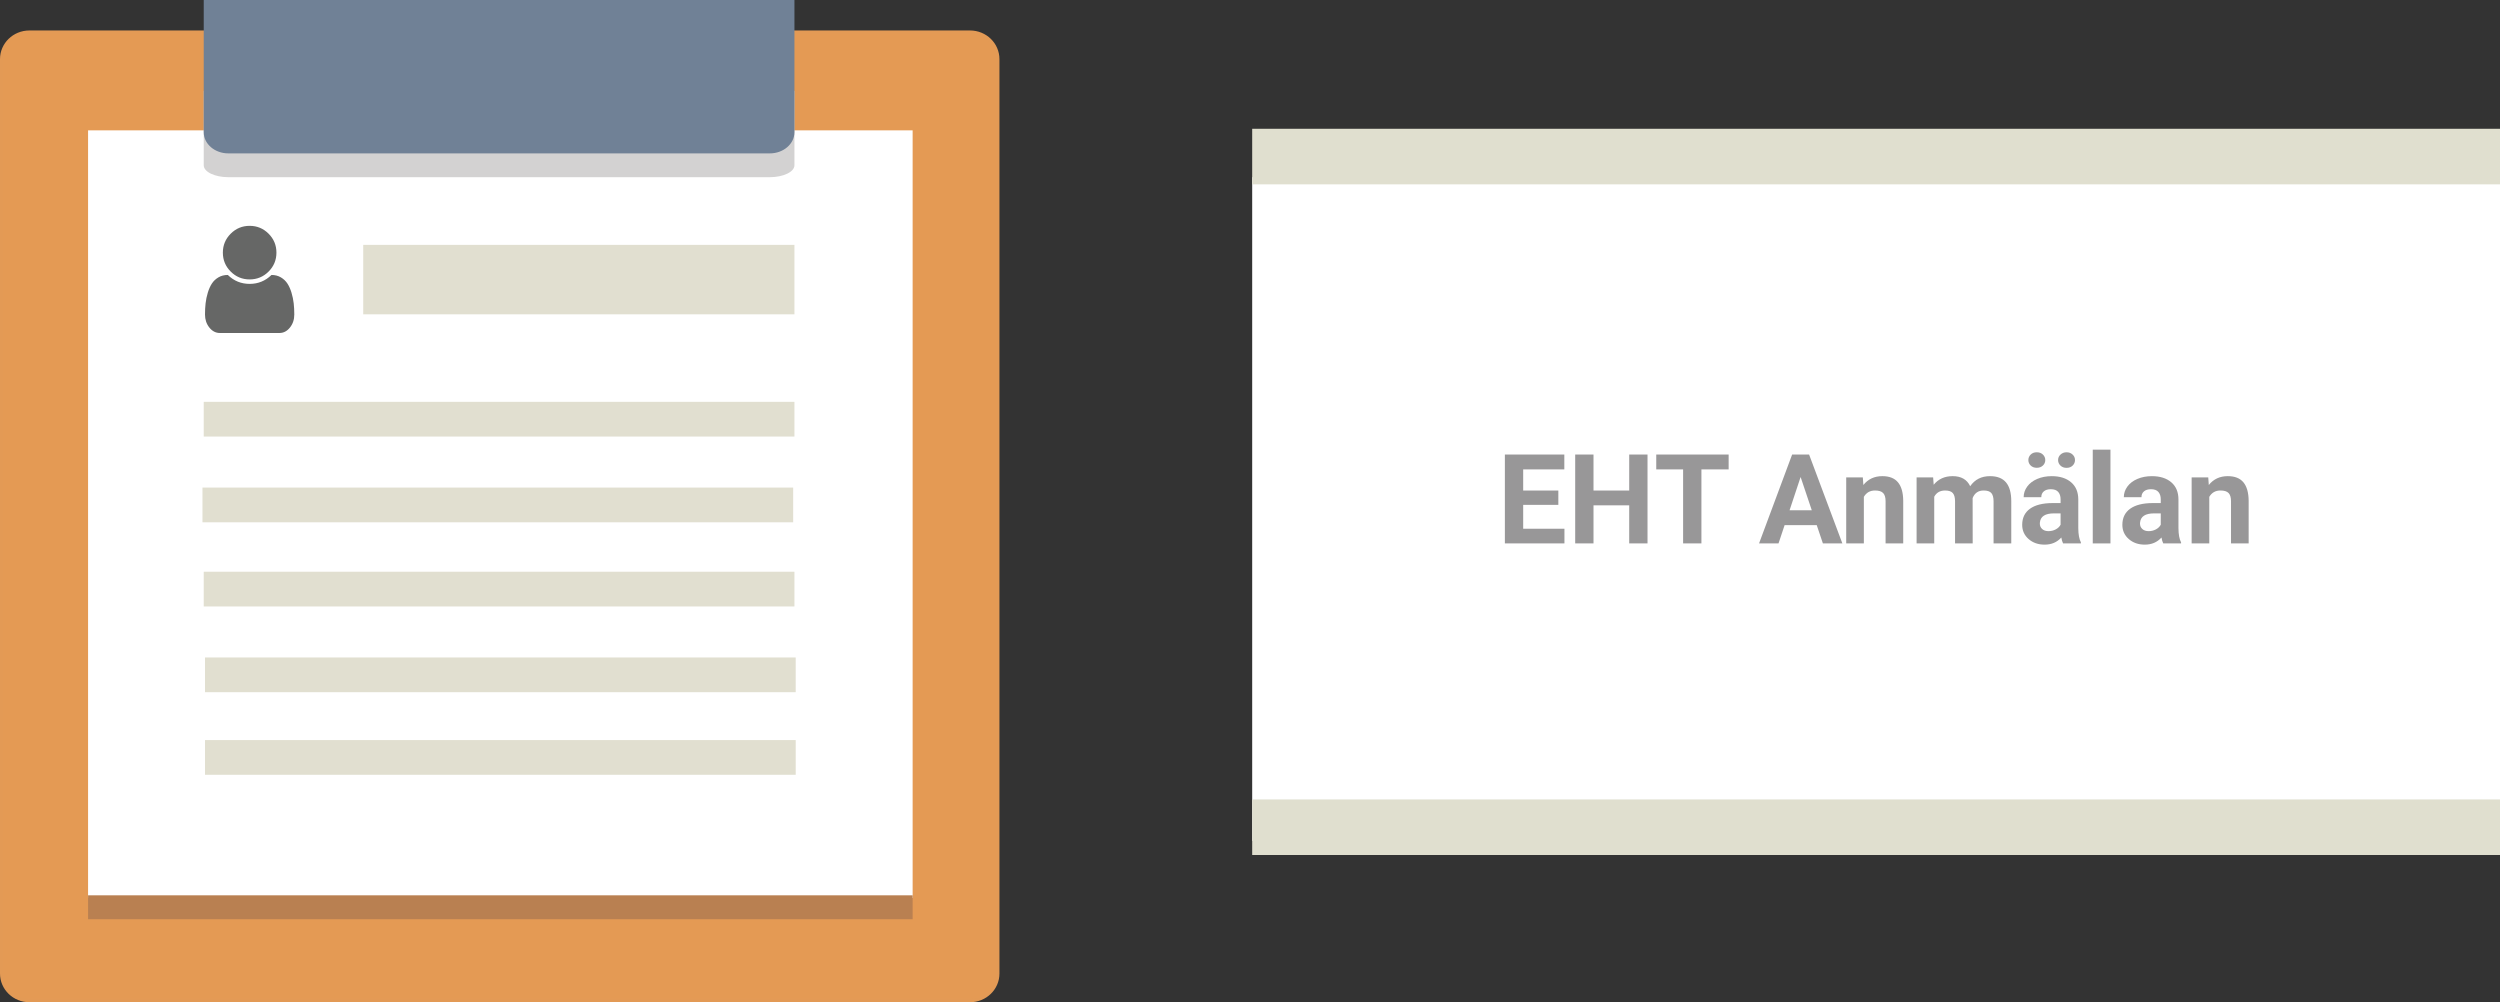 <?xml version="1.0" encoding="utf-8"?>
<!-- Generator: Adobe Illustrator 16.0.0, SVG Export Plug-In . SVG Version: 6.00 Build 0)  -->
<!DOCTYPE svg PUBLIC "-//W3C//DTD SVG 1.1//EN" "http://www.w3.org/Graphics/SVG/1.1/DTD/svg11.dtd">
<svg version="1.1" id="Layer_1" xmlns="http://www.w3.org/2000/svg" xmlns:xlink="http://www.w3.org/1999/xlink" x="0px" y="0px"
	 width="719.929px" height="288.612px" viewBox="0 0 719.929 288.612" enable-background="new 0 0 719.929 288.612"
	 xml:space="preserve">
<rect x="0" y="0" width="719.929" height="288.612" fill="#333333" stroke="none"/>
<rect x="360.594" y="51.026" fill="#FFFFFF" width="359.333" height="191.13"/>
<path fill="#E49A54" stroke="#E39A55" stroke-miterlimit="10" d="M287.311,280.368c0,4.277-3.567,7.744-7.968,7.744H8.466
	c-4.4,0-7.966-3.467-7.966-7.744V17.021c0-4.278,3.565-7.746,7.966-7.746h270.877c4.4,0,7.968,3.467,7.968,7.746V280.368z"/>
<rect x="25.862" y="38.037" fill="#FFFFFF" stroke="#FFFFFF" stroke-miterlimit="10" width="236.451" height="220.063"/>
<path fill="#D3D2D2" d="M228.776,26.163v21.433c0,1.894-3.174,3.43-7.088,3.43H65.757c-3.915,0-7.088-1.536-7.088-3.43V26.163
	H228.776z"/>
<path fill="#708196" d="M228.776,0v38.079c0,3.365-3.174,6.093-7.088,6.093H65.757c-3.915,0-7.088-2.728-7.088-6.093V0H228.776z"/>
<line fill="#E1DFD0" stroke="#E1DFD0" stroke-width="10" stroke-miterlimit="10" x1="58.669" y1="120.716" x2="228.776" y2="120.716"/>
<line fill="#E1DFD0" stroke="#E1DFD0" stroke-width="10" stroke-miterlimit="10" x1="58.304" y1="145.406" x2="228.412" y2="145.406"/>
<line fill="#E1DFD0" stroke="#E1DFD0" stroke-width="10" stroke-miterlimit="10" x1="58.669" y1="169.643" x2="228.776" y2="169.643"/>
<line fill="#E1DFD0" stroke="#E1DFD0" stroke-width="10" stroke-miterlimit="10" x1="59.032" y1="194.333" x2="229.14" y2="194.333"/>
<line fill="#E1DFD0" stroke="#E1DFD0" stroke-width="10" stroke-miterlimit="10" x1="59.033" y1="218.117" x2="229.142" y2="218.117"/>
<line fill="#E1DFD0" stroke="#E1DFD0" stroke-width="20" stroke-miterlimit="10" x1="104.598" y1="80.516" x2="228.776" y2="80.516"/>
<rect x="25.862" y="258.326" fill="#B98051" stroke="#B98051" stroke-miterlimit="10" width="236.451" height="5.89"/>
<g>
	<path fill="#989798" d="M448.758,145.396h-10.125v6.855h11.883v4.236H433.36v-25.594h17.121v4.271h-11.848v6.1h10.125V145.396z"/>
	<path fill="#989798" d="M474.439,156.488h-5.273V145.52h-10.283v10.969h-5.273v-25.594h5.273v10.371h10.283v-10.371h5.273V156.488z
		"/>
	<path fill="#989798" d="M497.801,135.166h-7.84v21.322h-5.273v-21.322h-7.734v-4.271h20.848V135.166z"/>
	<path fill="#989798" d="M523.166,151.215h-9.246l-1.758,5.273h-5.607l9.527-25.594h4.887l9.58,25.594h-5.607L523.166,151.215z
		 M515.344,146.943h6.398l-3.217-9.58L515.344,146.943z"/>
	<path fill="#989798" d="M536.438,137.469l0.158,2.197c1.359-1.699,3.182-2.549,5.467-2.549c2.016,0,3.516,0.592,4.5,1.775
		s1.488,2.953,1.512,5.309v12.287h-5.08v-12.164c0-1.078-0.234-1.86-0.703-2.347s-1.248-0.729-2.338-0.729
		c-1.43,0-2.502,0.609-3.217,1.828v13.412h-5.08v-19.02H536.438z"/>
	<path fill="#989798" d="M556.688,137.469l0.158,2.127c1.348-1.652,3.17-2.479,5.467-2.479c2.449,0,4.131,0.967,5.045,2.9
		c1.336-1.934,3.24-2.9,5.713-2.9c2.063,0,3.598,0.601,4.605,1.802s1.512,3.009,1.512,5.423v12.146h-5.098v-12.129
		c0-1.078-0.211-1.866-0.633-2.364s-1.166-0.747-2.232-0.747c-1.523,0-2.578,0.727-3.164,2.18l0.018,13.061h-5.08v-12.111
		c0-1.102-0.217-1.898-0.65-2.391s-1.172-0.738-2.215-0.738c-1.441,0-2.484,0.598-3.129,1.793v13.447h-5.08v-19.02H556.688z"/>
	<path fill="#989798" d="M594.111,156.488c-0.234-0.457-0.404-1.025-0.51-1.705c-1.23,1.371-2.83,2.057-4.799,2.057
		c-1.863,0-3.406-0.539-4.631-1.617s-1.838-2.438-1.838-4.078c0-2.016,0.748-3.563,2.242-4.641s3.652-1.623,6.477-1.635h2.338v-1.09
		c0-0.879-0.225-1.582-0.676-2.109s-1.164-0.791-2.137-0.791c-0.855,0-1.525,0.205-2.012,0.615s-0.73,0.973-0.73,1.688h-5.08
		c0-1.102,0.34-2.121,1.02-3.059s1.641-1.673,2.883-2.206s2.637-0.8,4.184-0.8c2.344,0,4.205,0.589,5.582,1.767
		s2.064,2.833,2.064,4.966v8.244c0.012,1.805,0.264,3.17,0.756,4.096v0.299H594.111z M588.979,132.485
		c0,0.624-0.229,1.15-0.686,1.58c-0.457,0.43-1.043,0.644-1.758,0.644c-0.727,0-1.313-0.218-1.758-0.653
		c-0.445-0.436-0.668-0.959-0.668-1.571s0.223-1.138,0.668-1.579c0.445-0.441,1.031-0.662,1.758-0.662s1.316,0.221,1.768,0.662
		C588.754,131.347,588.979,131.874,588.979,132.485z M589.91,152.955c0.75,0,1.441-0.167,2.074-0.501s1.102-0.782,1.406-1.345v-3.27
		h-1.898c-2.543,0-3.896,0.879-4.061,2.637l-0.018,0.299c0,0.633,0.223,1.154,0.668,1.564S589.137,152.955,589.91,152.955z
		 M592.67,132.485c0-0.635,0.238-1.167,0.713-1.597c0.475-0.429,1.051-0.644,1.73-0.644c0.691,0,1.27,0.218,1.732,0.653
		c0.463,0.435,0.693,0.964,0.693,1.588c0,0.612-0.223,1.139-0.668,1.58s-1.031,0.662-1.758,0.662s-1.314-0.221-1.766-0.662
		S592.67,133.097,592.67,132.485z"/>
	<path fill="#989798" d="M607.752,156.488h-5.098v-27h5.098V156.488z"/>
	<path fill="#989798" d="M622.957,156.488c-0.234-0.457-0.404-1.025-0.51-1.705c-1.23,1.371-2.83,2.057-4.799,2.057
		c-1.863,0-3.406-0.539-4.631-1.617s-1.838-2.438-1.838-4.078c0-2.016,0.748-3.563,2.242-4.641s3.652-1.623,6.477-1.635h2.338v-1.09
		c0-0.879-0.225-1.582-0.676-2.109s-1.164-0.791-2.137-0.791c-0.855,0-1.525,0.205-2.012,0.615s-0.73,0.973-0.73,1.688h-5.08
		c0-1.102,0.34-2.121,1.02-3.059s1.641-1.673,2.883-2.206s2.637-0.8,4.184-0.8c2.344,0,4.205,0.589,5.582,1.767
		s2.064,2.833,2.064,4.966v8.244c0.012,1.805,0.264,3.17,0.756,4.096v0.299H622.957z M618.756,152.955
		c0.75,0,1.441-0.167,2.074-0.501s1.102-0.782,1.406-1.345v-3.27h-1.898c-2.543,0-3.896,0.879-4.061,2.637l-0.018,0.299
		c0,0.633,0.223,1.154,0.668,1.564S617.982,152.955,618.756,152.955z"/>
	<path fill="#989798" d="M635.912,137.469l0.158,2.197c1.359-1.699,3.182-2.549,5.467-2.549c2.016,0,3.517,0.592,4.501,1.775
		s1.488,2.953,1.512,5.309v12.287h-5.081v-12.164c0-1.078-0.234-1.86-0.703-2.347s-1.248-0.729-2.338-0.729
		c-1.43,0-2.502,0.609-3.217,1.828v13.412h-5.08v-19.02H635.912z"/>
</g>
<line fill="#E0DFCF" stroke="#E0DFCF" stroke-width="16" stroke-miterlimit="10" x1="360.594" y1="45.085" x2="719.928" y2="45.085"/>
<line fill="#E0DFCF" stroke="#E0DFCF" stroke-width="16" stroke-miterlimit="10" x1="360.594" y1="238.215" x2="719.928" y2="238.215"/>
<g>
	<path fill="#666766" d="M84.748,90.569c0,1.46-0.419,2.712-1.256,3.757c-0.837,1.045-1.845,1.567-3.023,1.567H63.312
		c-1.178,0-2.187-0.522-3.023-1.567c-0.837-1.044-1.255-2.297-1.255-3.757c0-1.138,0.057-2.213,0.171-3.224
		c0.113-1.011,0.324-2.029,0.633-3.054c0.308-1.024,0.7-1.901,1.175-2.631c0.475-0.73,1.104-1.326,1.888-1.788
		s1.684-0.693,2.702-0.693c1.754,1.715,3.85,2.572,6.288,2.572s4.534-0.857,6.288-2.572c1.018,0,1.918,0.231,2.702,0.693
		c0.783,0.462,1.413,1.058,1.888,1.788s0.867,1.607,1.175,2.631c0.308,1.025,0.519,2.042,0.633,3.054S84.748,89.431,84.748,90.569z
		 M77.345,67.296c1.506,1.507,2.26,3.325,2.26,5.455s-0.753,3.947-2.26,5.454c-1.507,1.507-3.325,2.26-5.455,2.26
		c-2.129,0-3.947-0.753-5.454-2.26s-2.26-3.325-2.26-5.454s0.753-3.948,2.26-5.455c1.507-1.506,3.325-2.26,5.454-2.26
		C74.02,65.036,75.838,65.79,77.345,67.296z"/>
</g>
<g>
</g>
<g>
</g>
<g>
</g>
<g>
</g>
<g>
</g>
<g>
</g>
</svg>

